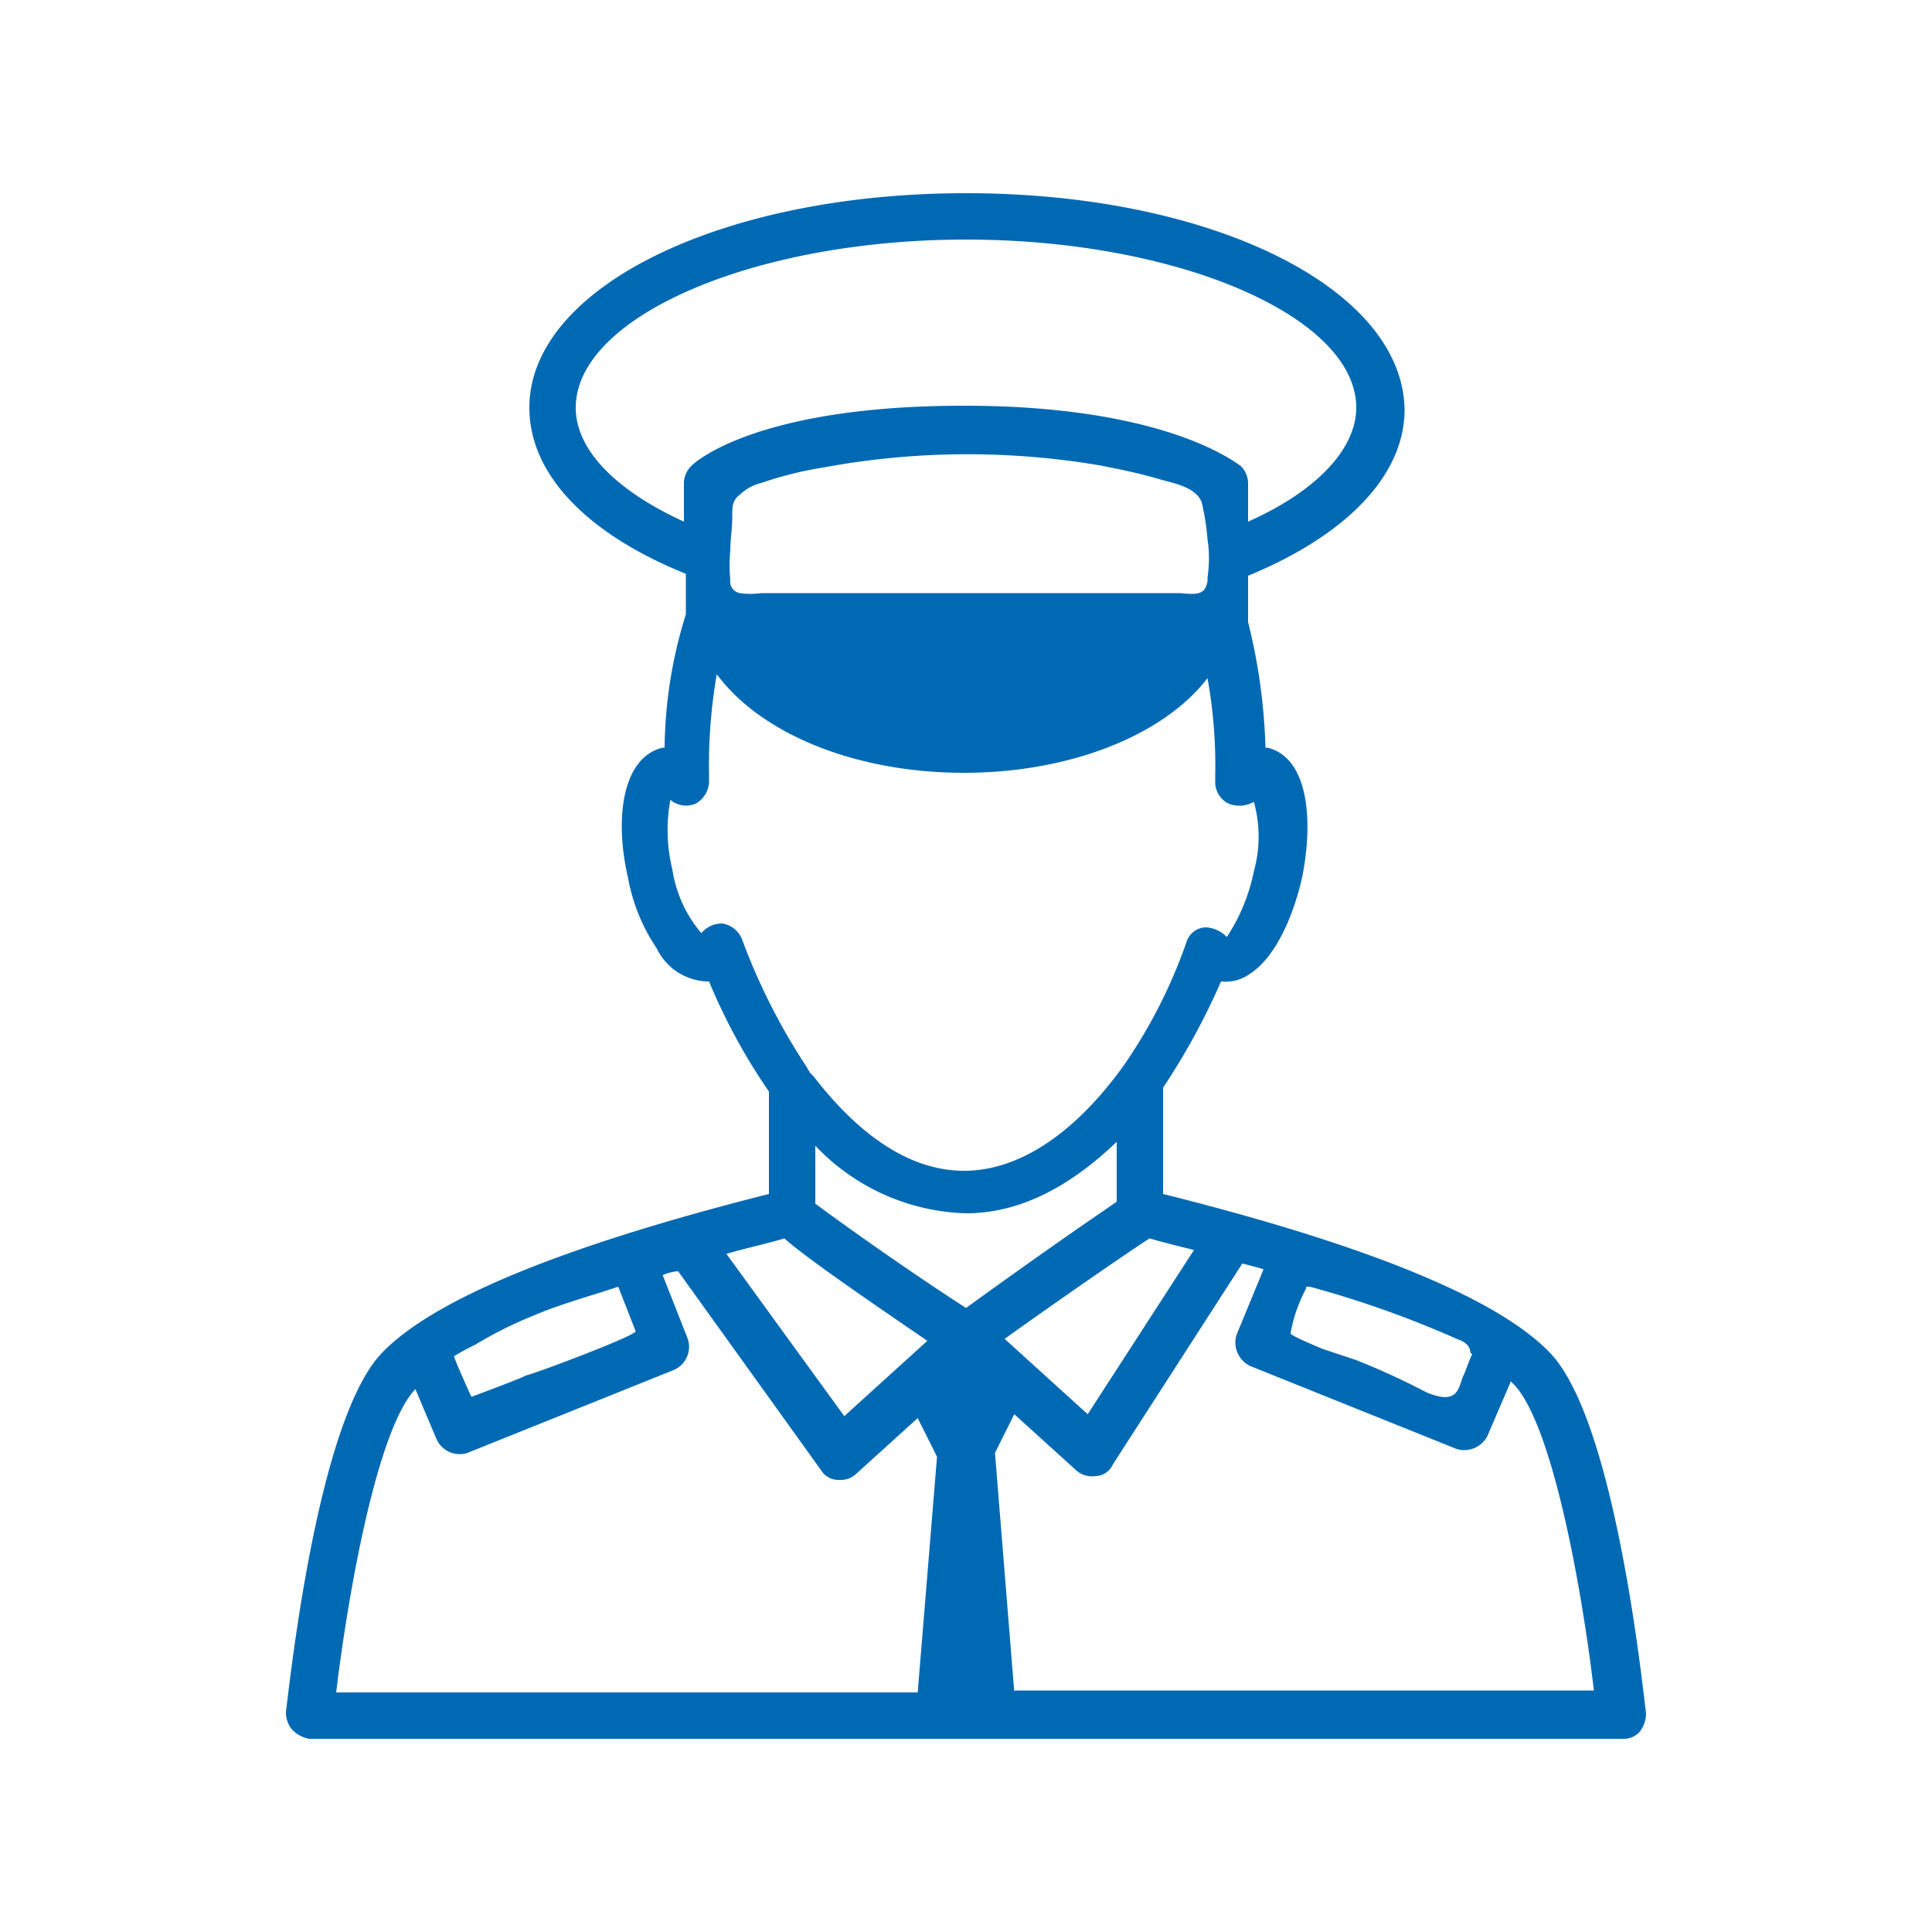 <svg id="Ebene_1" data-name="Ebene 1" xmlns="http://www.w3.org/2000/svg" viewBox="0 0 100 100"><defs><style>.cls-1{fill:#0069b4;}</style></defs><title>polizeimeldungen-blau</title><path class="cls-1" d="M80.3,70.1c-2.6-2.8-9.3-5.6-20.1-8.3V56.3a35.67,35.67,0,0,0,3-5.5,2.15,2.15,0,0,0,1.5-.4c1.4-.9,2.3-3.2,2.7-5,.6-3,.3-6.2-1.8-6.7h-.1a30,30,0,0,0-.9-6.5V29.8c5.1-2.1,8.1-5.2,8.1-8.6C72.6,14.9,62.7,10,50,10S27.4,14.9,27.4,21.1c0,3.4,2.9,6.5,8.1,8.6v2.1a23.75,23.75,0,0,0-1.1,6.9h-.1c-2.1.5-2.5,3.7-1.8,6.7A9.59,9.59,0,0,0,34,49.1a3,3,0,0,0,2.7,1.7,30.93,30.93,0,0,0,3.1,5.7v5.3c-10.7,2.7-17.5,5.5-20.1,8.3-3.3,3.6-4.7,17-4.9,18.5a1.4,1.4,0,0,0,.3.9,1.62,1.62,0,0,0,.9.5H84a1.09,1.09,0,0,0,.9-.4,1.61,1.61,0,0,0,.3-.9C85,87.1,83.6,73.7,80.3,70.1ZM67.6,66.7c0-.1,0-.1.1-.1h.1a52.91,52.91,0,0,1,7.6,2.7c.3.1.7.3.7.7l.1.1c-.2.4-.3.8-.5,1.2-.2.6-.3,1.1-1.1,1a3.18,3.18,0,0,1-.9-.3,37.27,37.27,0,0,0-3.5-1.6l-1.8-.6c-.2-.1-1.7-.7-1.6-.8A7.8,7.8,0,0,1,67.6,66.7Zm-5.8-2-5.5,8.5L52,69.3c1.8-1.3,6.1-4.3,7.5-5.2C60.2,64.3,61,64.5,61.8,64.7Zm-32-43.6c0-4.7,9.2-8.7,20.2-8.7s20.2,4,20.2,8.7c0,2.1-2,4.3-5.6,5.9V25a1.27,1.27,0,0,0-.4-.9C64,24,60.4,21,49.9,21s-13.8,2.8-14.1,3.1a1.27,1.27,0,0,0-.4.9v2C31.9,25.4,29.8,23.3,29.8,21.1Zm8,8.9a7.44,7.44,0,0,1,0-1.5c0-.6.1-1.1.1-1.7s0-.9.4-1.2a2.38,2.38,0,0,1,1.1-.6,18.73,18.73,0,0,1,3.2-.8A41,41,0,0,1,57,24.1c1,.2,2,.4,3,.7.7.2,1.9.4,2.2,1.2a12.5,12.5,0,0,1,.3,1.9,6.69,6.69,0,0,1,0,2,.9.9,0,0,1-.1.5c-.2.5-1,.3-1.4.3H39.4a4,4,0,0,1-1.1,0A.61.61,0,0,1,37.8,30Zm.6,18.6h0a1.33,1.33,0,0,0-1-.8h-.1a1.39,1.39,0,0,0-1,.5A6.63,6.63,0,0,1,34.8,45a8.53,8.53,0,0,1-.1-3.6,1.26,1.26,0,0,0,1.3.2,1.36,1.36,0,0,0,.7-1.1v-.4a27.47,27.47,0,0,1,.4-5.2C39.4,38,44.3,40,49.9,40c5.4,0,10.3-1.9,12.6-4.9a25.32,25.32,0,0,1,.4,5v.4a1.23,1.23,0,0,0,.7,1.1,1.5,1.5,0,0,0,1.3-.1,6.72,6.72,0,0,1,0,3.6,9.65,9.65,0,0,1-1.4,3.4,1.61,1.61,0,0,0-1.1-.5,1.08,1.08,0,0,0-1,.8,26.66,26.66,0,0,1-3.2,6.3c-2.5,3.5-5.4,5.5-8.3,5.5-3.4,0-6.1-2.7-7.8-4.9l-.2-.2c0-.1-.1-.1-.1-.2A32.46,32.46,0,0,1,38.4,48.6Zm2.2,15.5c.9.8,3,2.3,7.4,5.3l-4.3,3.9-6.1-8.4C38.6,64.6,39.6,64.4,40.6,64.1Zm-16,5.5a21,21,0,0,1,3-1.5c1.4-.6,2.9-1,4.4-1.5l.9,2.3c.1.2-5.2,2.2-5.7,2.3-.1.1-2.8,1.1-2.8,1.1-.1-.2-.9-2-.9-2.1A10.91,10.91,0,0,1,24.6,69.6Zm22.9,18H17.4c.6-5,2.1-13.6,4.1-15.7l1.1,2.6a1.31,1.31,0,0,0,1.6.7l10.7-4.3a1.31,1.31,0,0,0,.7-1.6L34.3,66a2.35,2.35,0,0,1,.8-.2l7.4,10.3a1.05,1.05,0,0,0,.9.5h.1a1.14,1.14,0,0,0,.8-.3l3.2-2.9,1,2ZM42.2,62.3v-3A11.17,11.17,0,0,0,50,62.8c2.7,0,5.3-1.3,7.8-3.7v3.1c-1,.7-3.1,2.1-7.8,5.5C46.9,65.7,43.4,63.2,42.2,62.3ZM52.5,87.6l-1-12.4,1-2,3.2,2.9a1.21,1.21,0,0,0,1,.3,1,1,0,0,0,.9-.6l6.7-10.4c.4.1.8.2,1.1.3L64,69.1a1.35,1.35,0,0,0,.7,1.6L75.4,75a1.35,1.35,0,0,0,1.6-.7l1.2-2.8.2.2c2,2.2,3.5,10.7,4.1,15.8h-30Z"/></svg>